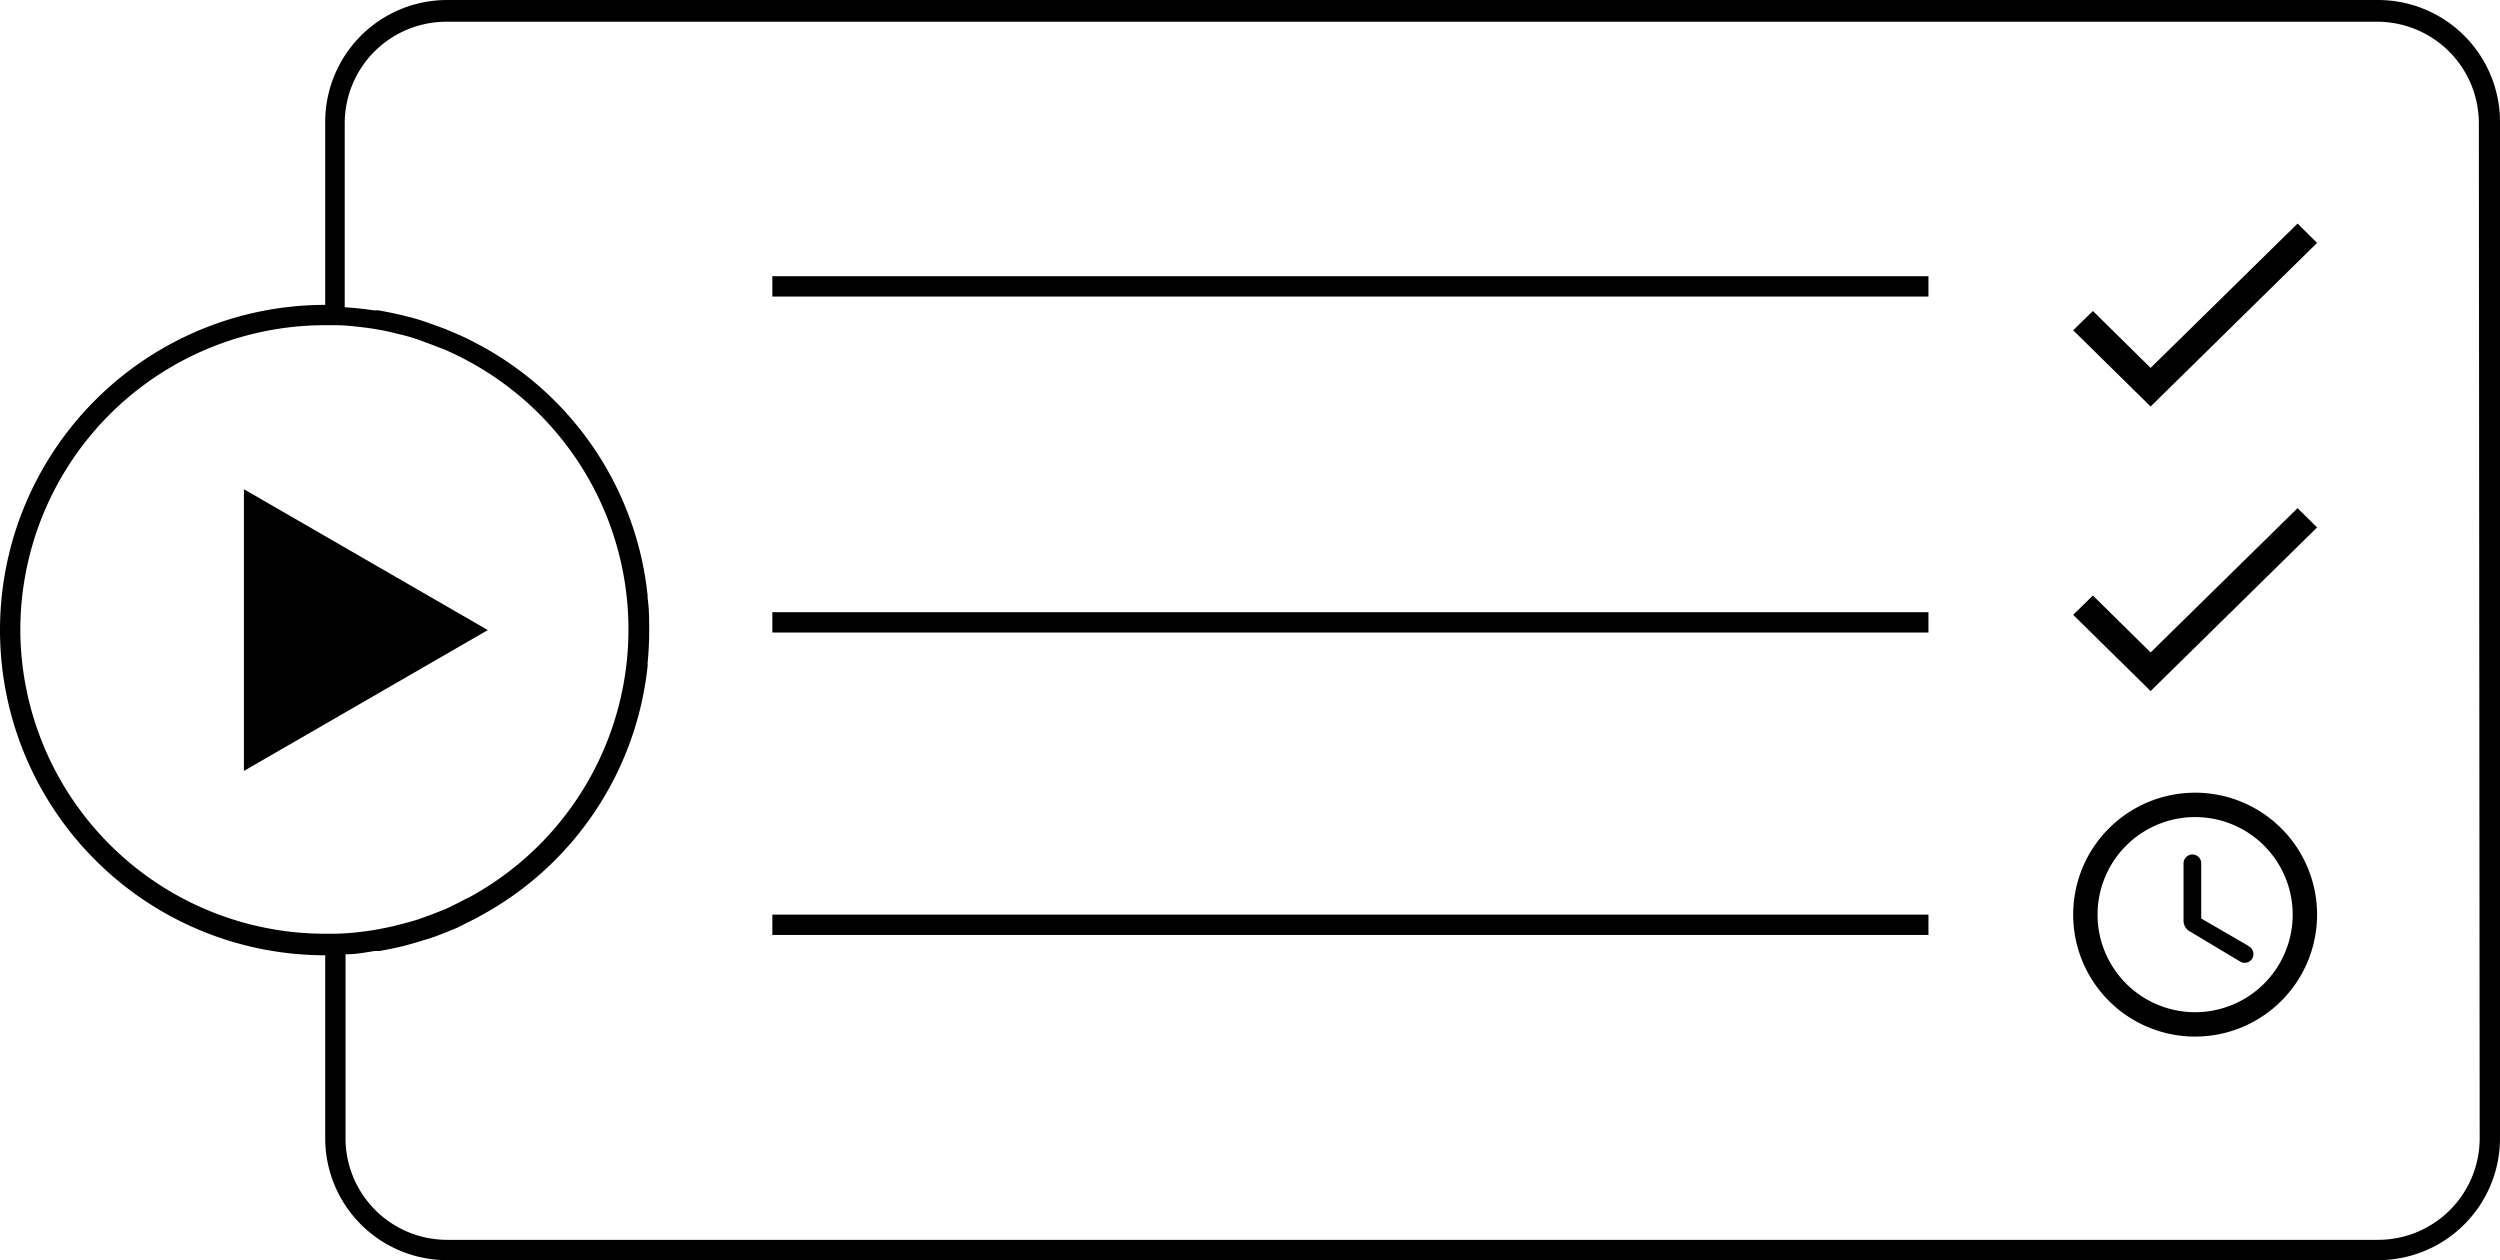 <svg xmlns="http://www.w3.org/2000/svg" width="123" height="62" viewBox="0 0 123 62">
    <defs>
        <style>.a{fill:currentColor;}</style>
    </defs>
    <rect class="a" x="38" y="13.59" width="56.88" height="1"/>
    <rect class="a" x="38" y="30.12" width="56.88" height="1"/>
    <rect class="a" x="38" y="45" width="56.88" height="1"/>
    <path class="a"
          d="M702,342.34,699.69,341v-2.72a.43.43,0,0,0-.43-.43h0a.44.44,0,0,0-.44.43v2.83a.6.6,0,0,0,.3.52l2.49,1.49a.43.43,0,1,0,.44-.74Z"
          transform="translate(-591.39 -295.81)"/>
    <path class="a"
          d="M699.39,334.81a6,6,0,1,0,6,6A6,6,0,0,0,699.39,334.81Zm0,10.8a4.8,4.8,0,1,1,4.8-4.8A4.8,4.8,0,0,1,699.39,345.61Z"
          transform="translate(-591.39 -295.81)"/>
    <polygon class="a" points="105.81 18.1 102.97 15.3 102 16.25 105.81 20 114 11.95 113.04 11 105.81 18.1"/>
    <polygon class="a" points="105.81 32.1 102.97 29.3 102 30.25 105.81 34 114 25.95 113.04 25 105.81 32.1"/>
    <polygon class="a" points="12 24.07 12 37.93 24 31 12 24.07"/>
    <path class="a"
          d="M708.39,295.81h-95a6,6,0,0,0-6,6v9a16,16,0,0,0,0,32v9a6,6,0,0,0,6,6h95a6,6,0,0,0,6-6v-50A6,6,0,0,0,708.39,295.81Zm-116,31a15,15,0,0,1,15-15h.49c.5,0,1,.06,1.49.12h0a12.26,12.26,0,0,1,1.37.25l.28.07c.35.08.7.18,1,.29l.65.24.62.24c.36.16.72.33,1.07.52l.13.07a15,15,0,0,1,0,26.34l-.17.08c-.34.18-.68.35-1,.5l-.63.25-.63.23c-.35.12-.7.21-1.06.3l-.27.07c-.45.1-.91.19-1.37.25h0a12.63,12.63,0,0,1-1.5.12l-.49,0h0A15,15,0,0,1,592.39,326.81Zm121,25a5,5,0,0,1-5,5h-95a5,5,0,0,1-5-5v-9.05h.05c.47,0,.93-.09,1.38-.16l.24,0c.39-.07.78-.15,1.16-.24l.47-.13.87-.26c.26-.09.51-.18.75-.28l.54-.22,1-.5.21-.12a15.87,15.87,0,0,0,8.19-12.25.59.59,0,0,0,0-.14c.05-.53.08-1.07.08-1.62s0-1.09-.08-1.62a.59.59,0,0,0,0-.14,15.86,15.86,0,0,0-8.2-12.26l-.19-.1a11.43,11.43,0,0,0-1.06-.51l-.52-.22-.77-.28c-.28-.1-.56-.19-.85-.27l-.48-.12c-.38-.09-.77-.17-1.16-.24l-.24,0c-.46-.07-.91-.12-1.38-.15h-.05v-9.05a5,5,0,0,1,5-5h95a5,5,0,0,1,5,5Z"
          transform="translate(-591.39 -295.81)"/>
</svg>
